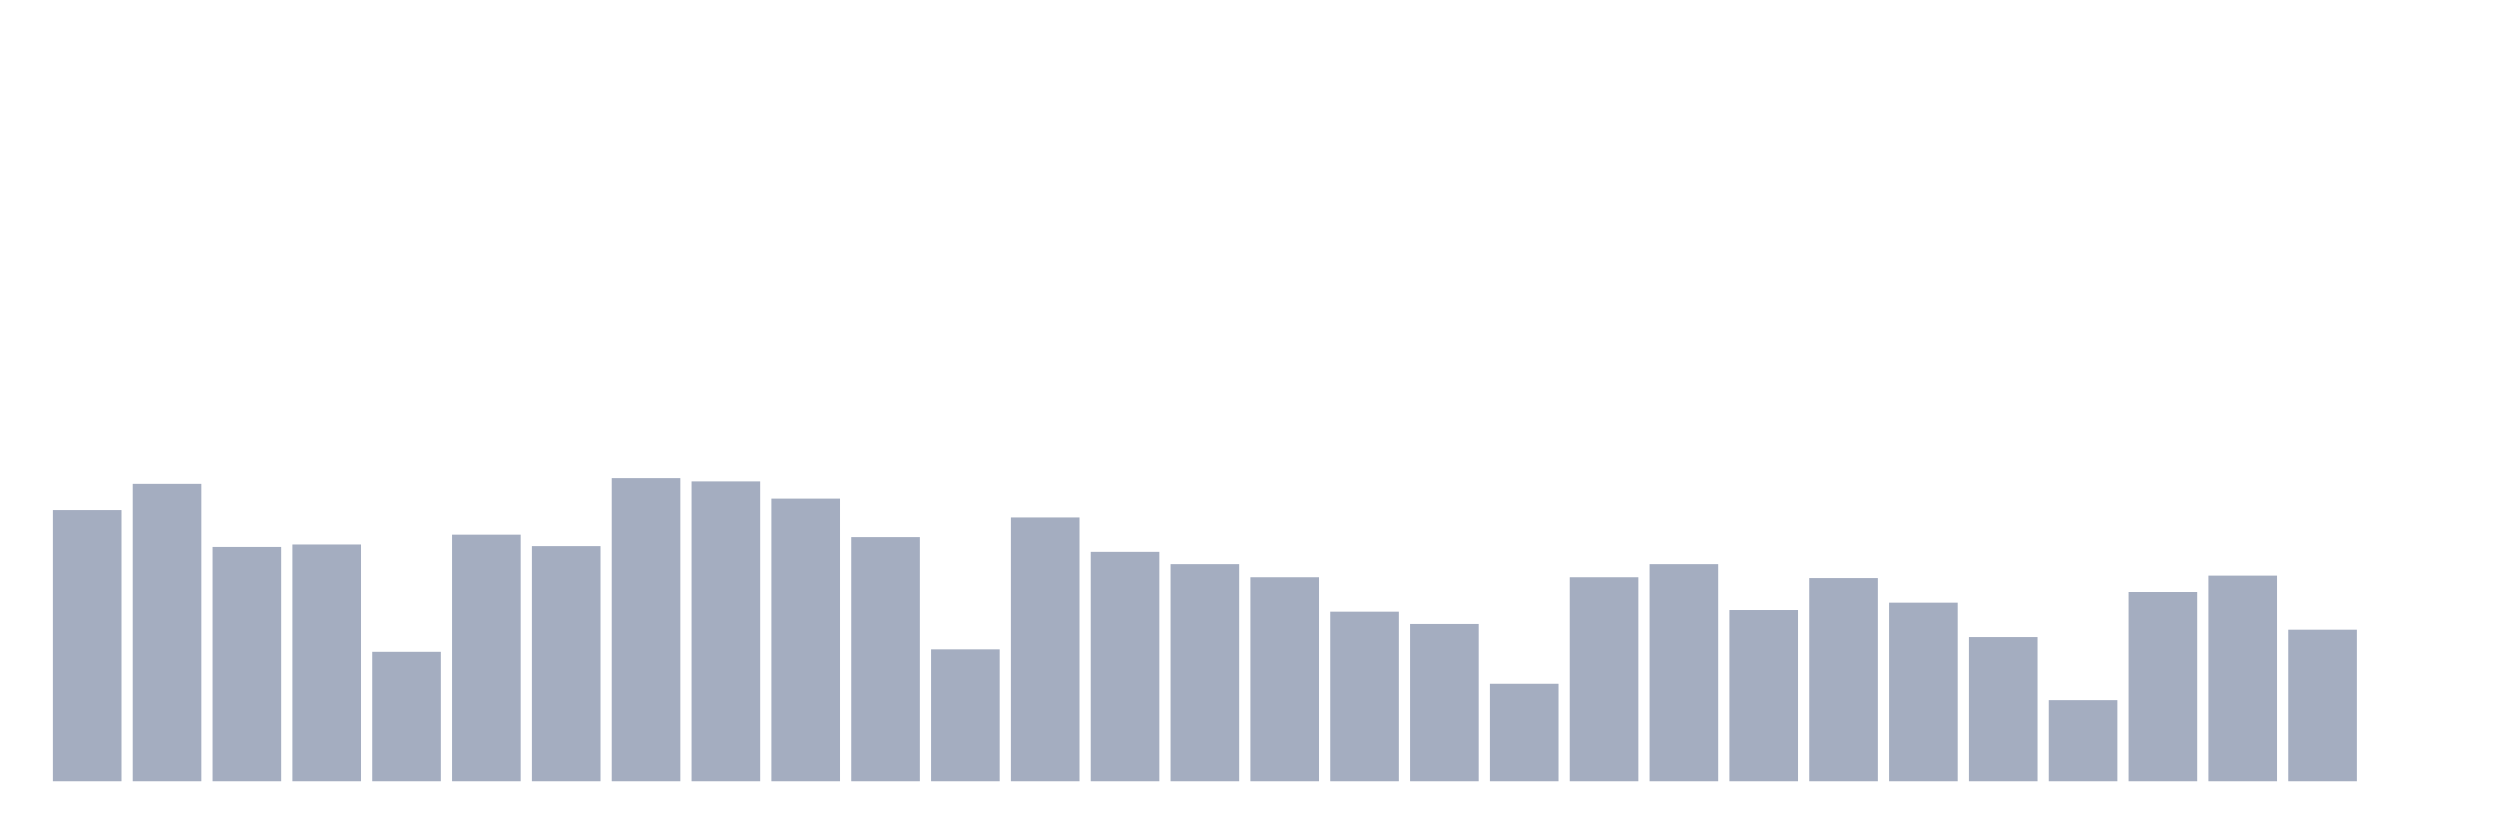 <svg xmlns="http://www.w3.org/2000/svg" viewBox="0 0 480 160"><g transform="translate(10,10)"><rect class="bar" x="0.153" width="13.175" y="87.933" height="52.067" fill="rgb(164,173,192)"></rect><rect class="bar" x="15.482" width="13.175" y="82.899" height="57.101" fill="rgb(164,173,192)"></rect><rect class="bar" x="30.81" width="13.175" y="95.011" height="44.989" fill="rgb(164,173,192)"></rect><rect class="bar" x="46.138" width="13.175" y="94.539" height="45.461" fill="rgb(164,173,192)"></rect><rect class="bar" x="61.466" width="13.175" y="115.146" height="24.854" fill="rgb(164,173,192)"></rect><rect class="bar" x="76.794" width="13.175" y="92.652" height="47.348" fill="rgb(164,173,192)"></rect><rect class="bar" x="92.123" width="13.175" y="94.854" height="45.146" fill="rgb(164,173,192)"></rect><rect class="bar" x="107.451" width="13.175" y="81.798" height="58.202" fill="rgb(164,173,192)"></rect><rect class="bar" x="122.779" width="13.175" y="82.427" height="57.573" fill="rgb(164,173,192)"></rect><rect class="bar" x="138.107" width="13.175" y="85.73" height="54.27" fill="rgb(164,173,192)"></rect><rect class="bar" x="153.436" width="13.175" y="93.124" height="46.876" fill="rgb(164,173,192)"></rect><rect class="bar" x="168.764" width="13.175" y="114.674" height="25.326" fill="rgb(164,173,192)"></rect><rect class="bar" x="184.092" width="13.175" y="89.348" height="50.652" fill="rgb(164,173,192)"></rect><rect class="bar" x="199.42" width="13.175" y="95.955" height="44.045" fill="rgb(164,173,192)"></rect><rect class="bar" x="214.748" width="13.175" y="98.315" height="41.685" fill="rgb(164,173,192)"></rect><rect class="bar" x="230.077" width="13.175" y="100.831" height="39.169" fill="rgb(164,173,192)"></rect><rect class="bar" x="245.405" width="13.175" y="107.438" height="32.562" fill="rgb(164,173,192)"></rect><rect class="bar" x="260.733" width="13.175" y="109.798" height="30.202" fill="rgb(164,173,192)"></rect><rect class="bar" x="276.061" width="13.175" y="121.281" height="18.719" fill="rgb(164,173,192)"></rect><rect class="bar" x="291.39" width="13.175" y="100.831" height="39.169" fill="rgb(164,173,192)"></rect><rect class="bar" x="306.718" width="13.175" y="98.315" height="41.685" fill="rgb(164,173,192)"></rect><rect class="bar" x="322.046" width="13.175" y="107.124" height="32.876" fill="rgb(164,173,192)"></rect><rect class="bar" x="337.374" width="13.175" y="100.989" height="39.011" fill="rgb(164,173,192)"></rect><rect class="bar" x="352.702" width="13.175" y="105.708" height="34.292" fill="rgb(164,173,192)"></rect><rect class="bar" x="368.031" width="13.175" y="112.315" height="27.685" fill="rgb(164,173,192)"></rect><rect class="bar" x="383.359" width="13.175" y="124.427" height="15.573" fill="rgb(164,173,192)"></rect><rect class="bar" x="398.687" width="13.175" y="103.663" height="36.337" fill="rgb(164,173,192)"></rect><rect class="bar" x="414.015" width="13.175" y="100.517" height="39.483" fill="rgb(164,173,192)"></rect><rect class="bar" x="429.344" width="13.175" y="110.899" height="29.101" fill="rgb(164,173,192)"></rect><rect class="bar" x="444.672" width="13.175" y="140" height="0" fill="rgb(164,173,192)"></rect></g></svg>